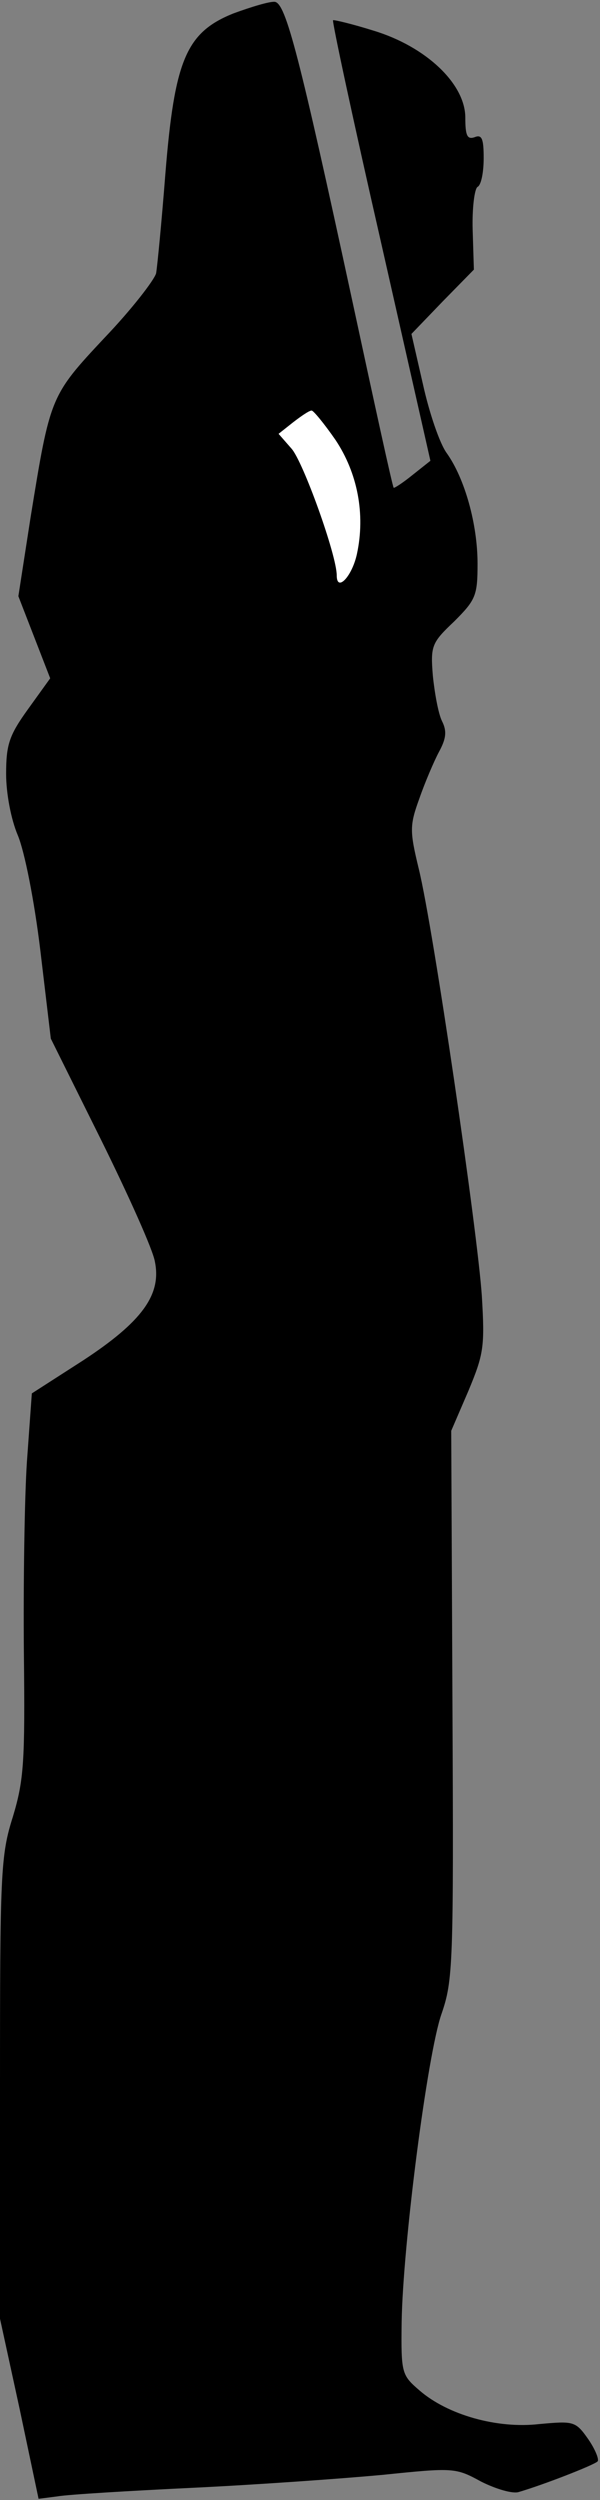 <?xml version="1.0" standalone="no"?>
<!DOCTYPE svg PUBLIC "-//W3C//DTD SVG 20010904//EN"
 "http://www.w3.org/TR/2001/REC-SVG-20010904/DTD/svg10.dtd">
<svg version="1.0" xmlns="http://www.w3.org/2000/svg"
 width="98pt" height="408pt" viewBox="0 0 98 408"
 preserveAspectRatio="xMidYMid meet">
<rect x="0" y="0" width="98" height="408" fill="#808080" stroke="none"/>
<g transform="translate(0,408) scale(0.1,-0.1)"
fill="#000000" stroke="none">
<path fill="#000000" stroke="none" d="M381 4058 c-77 -31 -96 -76 -111 -263
-6 -77 -13 -149 -15 -161 -3 -11 -40 -59 -84 -105 -89 -95 -89 -96 -121 -293
l-20 -129 26 -67 26 -67 -36 -50 c-31 -43 -36 -58 -36 -106 0 -32 8 -74 19
-100 11 -26 27 -106 37 -189 l17 -143 82 -165 c45 -91 85 -180 88 -199 11 -54
-21 -98 -117 -161 l-84 -54 -8 -111 c-4 -60 -6 -201 -5 -312 2 -179 0 -208
-18 -268 -20 -63 -21 -91 -21 -443 l0 -376 32 -147 31 -147 31 4 c17 3 117 9
221 14 105 5 244 15 309 21 117 12 120 12 162 -11 24 -12 51 -20 61 -17 41 12
123 44 129 50 3 3 -4 20 -15 36 -21 30 -24 30 -80 25 -69 -8 -150 15 -196 55
-29 25 -30 28 -29 111 2 127 42 437 65 503 19 55 20 80 18 505 l-2 447 28 65
c25 60 27 72 22 155 -7 105 -79 599 -103 697 -15 62 -15 71 1 115 9 26 24 61
32 76 12 22 13 34 5 50 -6 12 -12 45 -15 74 -4 49 -2 54 35 89 35 35 38 42 38
94 0 65 -21 139 -50 180 -12 16 -29 67 -39 112 l-19 83 51 53 51 52 -2 65 c-1
35 3 67 8 70 6 3 10 24 10 47 0 32 -3 39 -15 34 -12 -4 -15 3 -15 32 0 55 -64
116 -150 142 -35 11 -65 18 -66 17 -2 -1 33 -164 78 -361 l81 -358 -29 -23
c-16 -13 -30 -22 -31 -21 -2 2 -32 140 -68 307 -86 398 -108 483 -126 486 -8
1 -38 -8 -68 -19z"/>
<path fill="#ffffff" stroke="none" d="M548 3362 c36 -54 49 -121 35 -186 -8
-37 -33 -63 -33 -35 0 33 -55 186 -74 207 l-21 24 24 19 c13 10 26 19 30 19 3
0 21 -22 39 -48z"/>
</g>
</svg>
